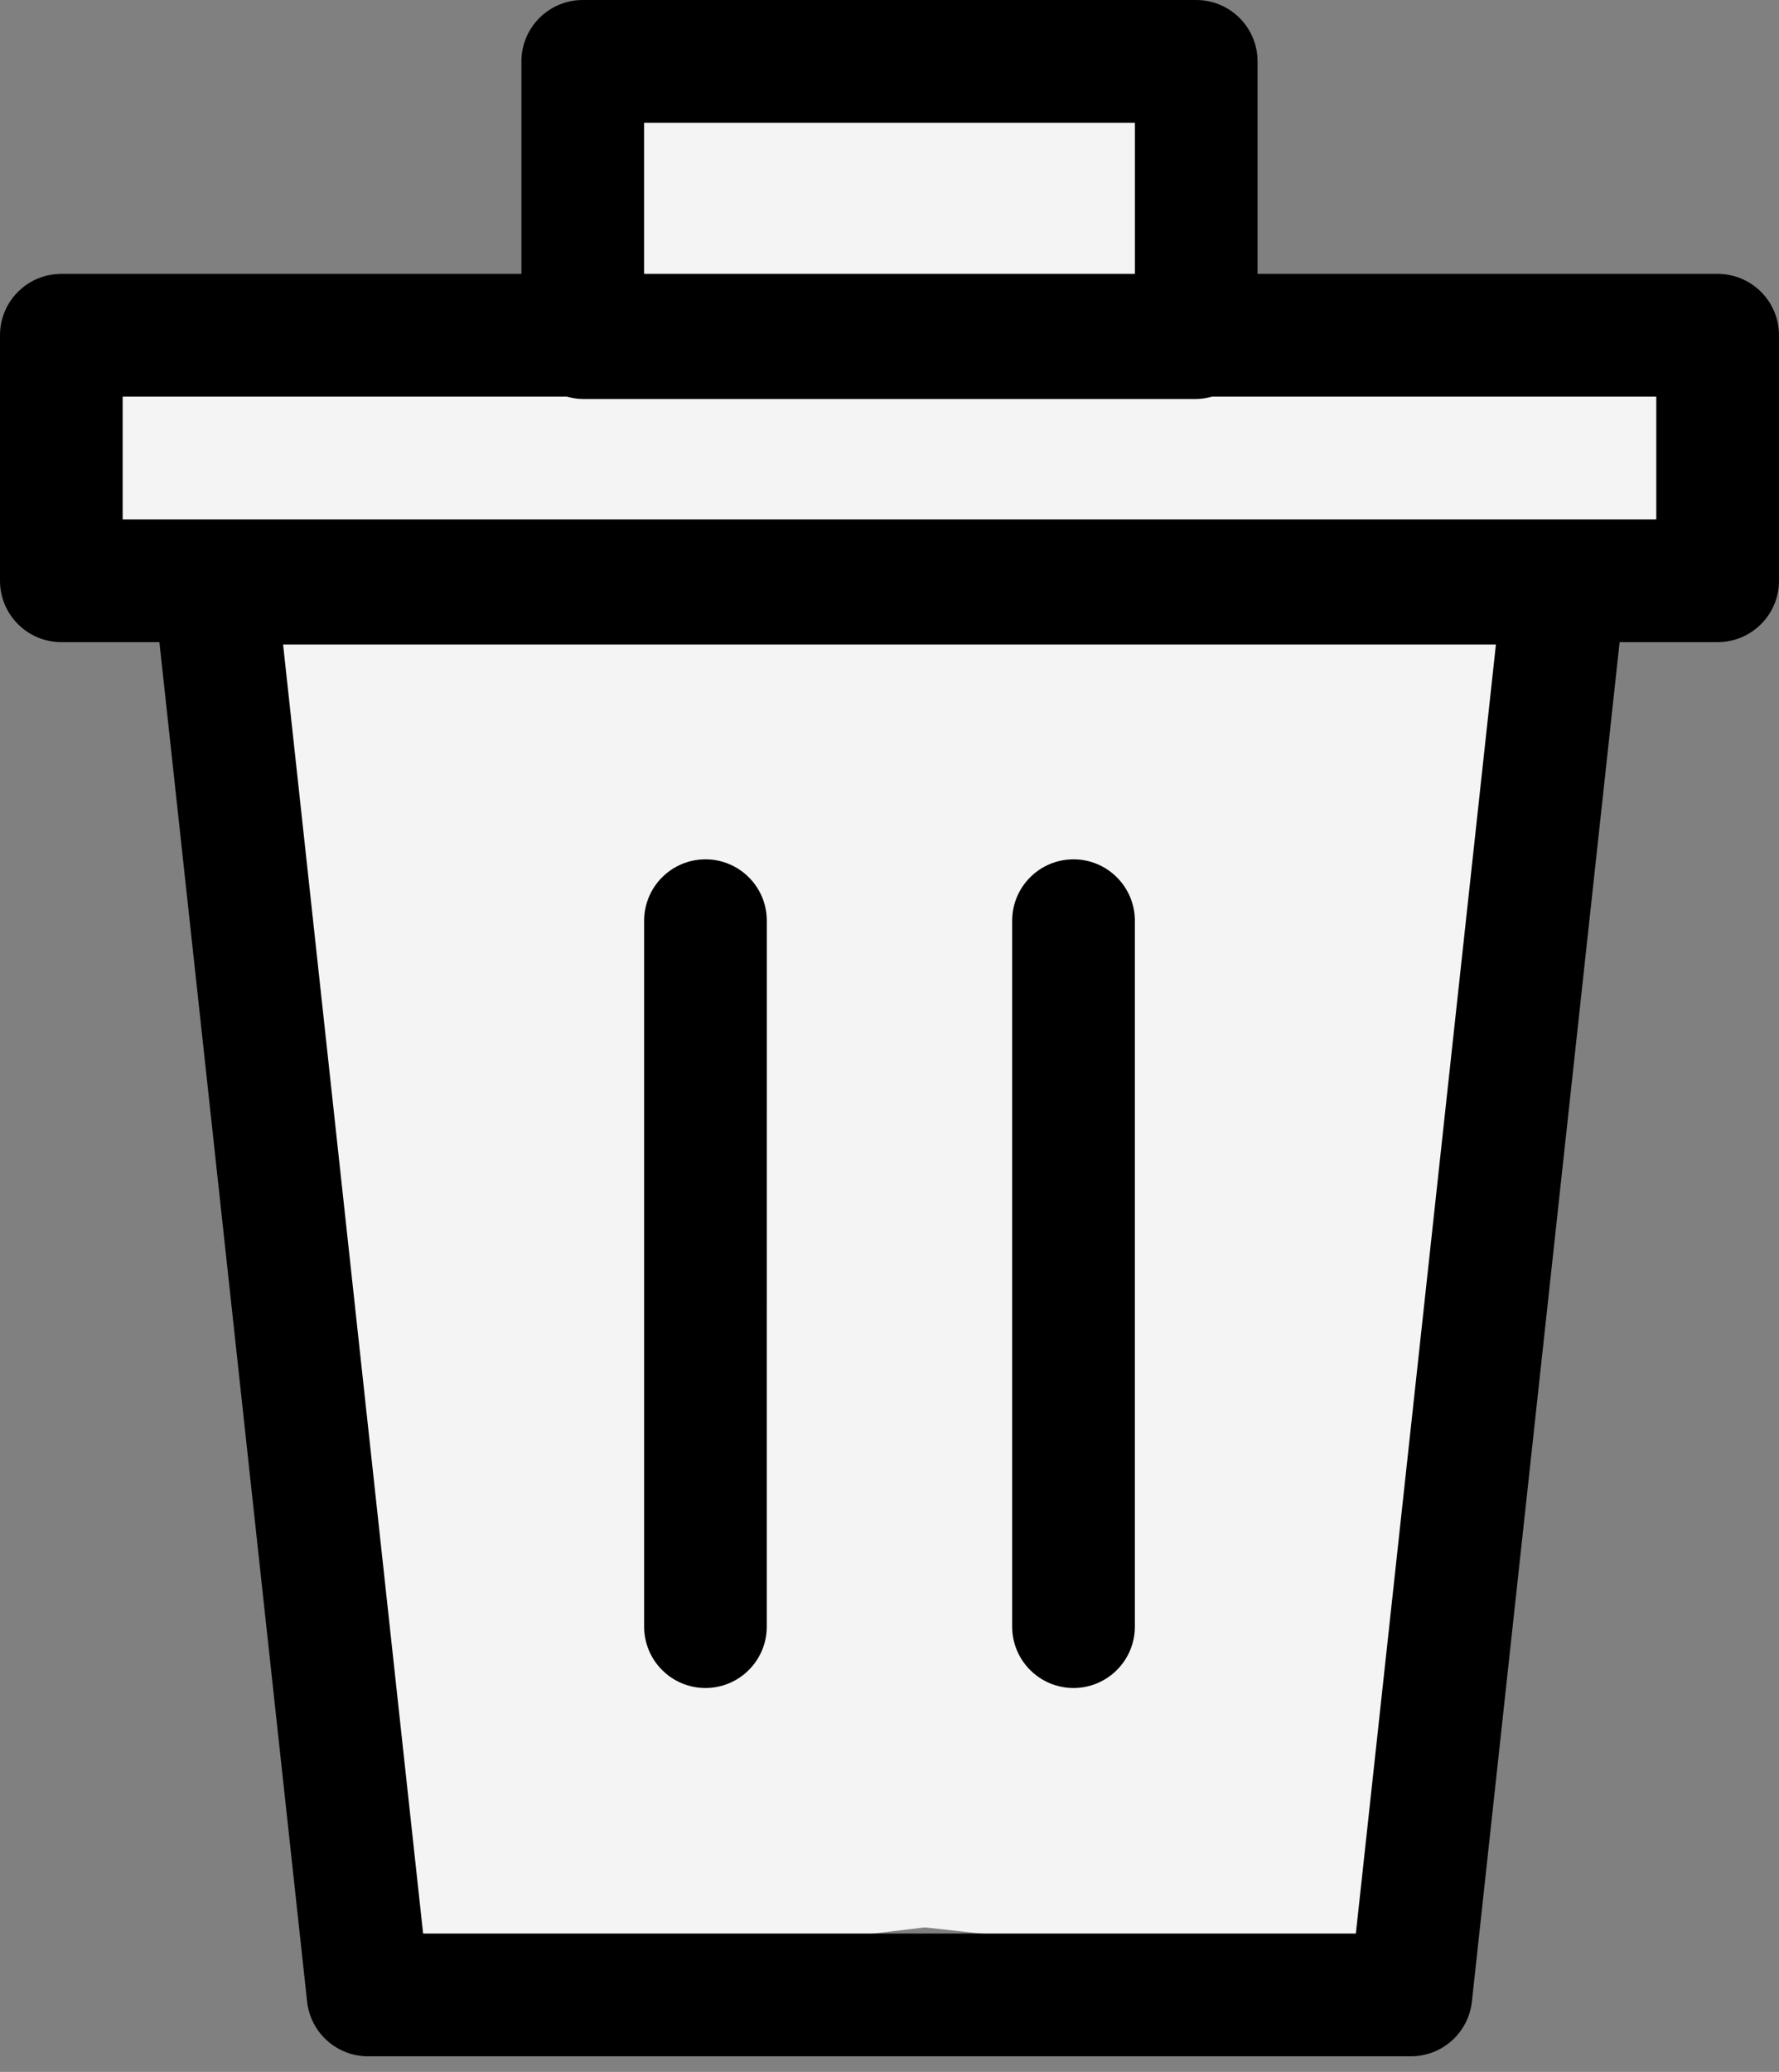 <svg width="61" height="71" viewBox="0 0 61 71" fill="none" xmlns="http://www.w3.org/2000/svg">
<rect x="0" y="0" width="61" height="71" fill="#808080" stroke="none"/>
<rect x="8" y="17.84" width="35.658" height="50.683" rx="3" transform="rotate(-6.821 8 17.84)" fill="#F4F4F4"/>
<rect x="19.741" y="13.757" width="35.658" height="50.683" rx="3" transform="rotate(6.234 19.741 13.757)" fill="#F4F4F4"/>
<rect x="19.326" y="2.17" width="21.509" height="50.683" rx="3" transform="rotate(0.369 19.326 2.17)" fill="#F4F4F4"/>
<rect x="59" y="10.17" width="10" height="56" rx="3" transform="rotate(90 59 10.17)" fill="#F4F4F4"/>
<path d="M61 11.488C61 10.327 60.057 9.385 58.896 9.385H43.12V2.103C43.12 0.942 42.178 0 41.017 0H19.983C18.821 0 17.879 0.943 17.879 2.103V9.385H2.103C0.942 9.385 0 10.327 0 11.488V19.902C0 21.063 0.943 22.005 2.103 22.005H5.465L10.53 68.589C10.645 69.657 11.546 70.466 12.621 70.466H48.379C49.453 70.466 50.354 69.657 50.47 68.589L55.535 22.005H58.897C60.058 22.005 61 21.062 61 19.902L61 11.488ZM22.086 4.207H38.914V9.385L22.086 9.384V4.207ZM46.491 66.259H14.508L9.707 22.087H51.293L46.491 66.259ZM56.792 17.799H4.206V13.592H19.434C19.61 13.639 19.792 13.673 19.982 13.673H41.016C41.206 13.673 41.388 13.639 41.564 13.592H56.792V17.799Z" fill="black"/>
<path d="M36.81 57.845C37.971 57.845 38.913 56.902 38.913 55.742V31.552C38.913 30.39 37.97 29.448 36.81 29.448C35.648 29.448 34.706 30.391 34.706 31.552V55.742C34.706 56.903 35.648 57.845 36.81 57.845Z" fill="black"/>
<path d="M24.189 57.845C25.35 57.845 26.292 56.902 26.292 55.742L26.293 31.552C26.293 30.39 25.35 29.448 24.19 29.448C23.028 29.448 22.087 30.391 22.087 31.552V55.742C22.086 56.903 23.029 57.845 24.189 57.845H24.189Z" fill="black"/>
</svg>
